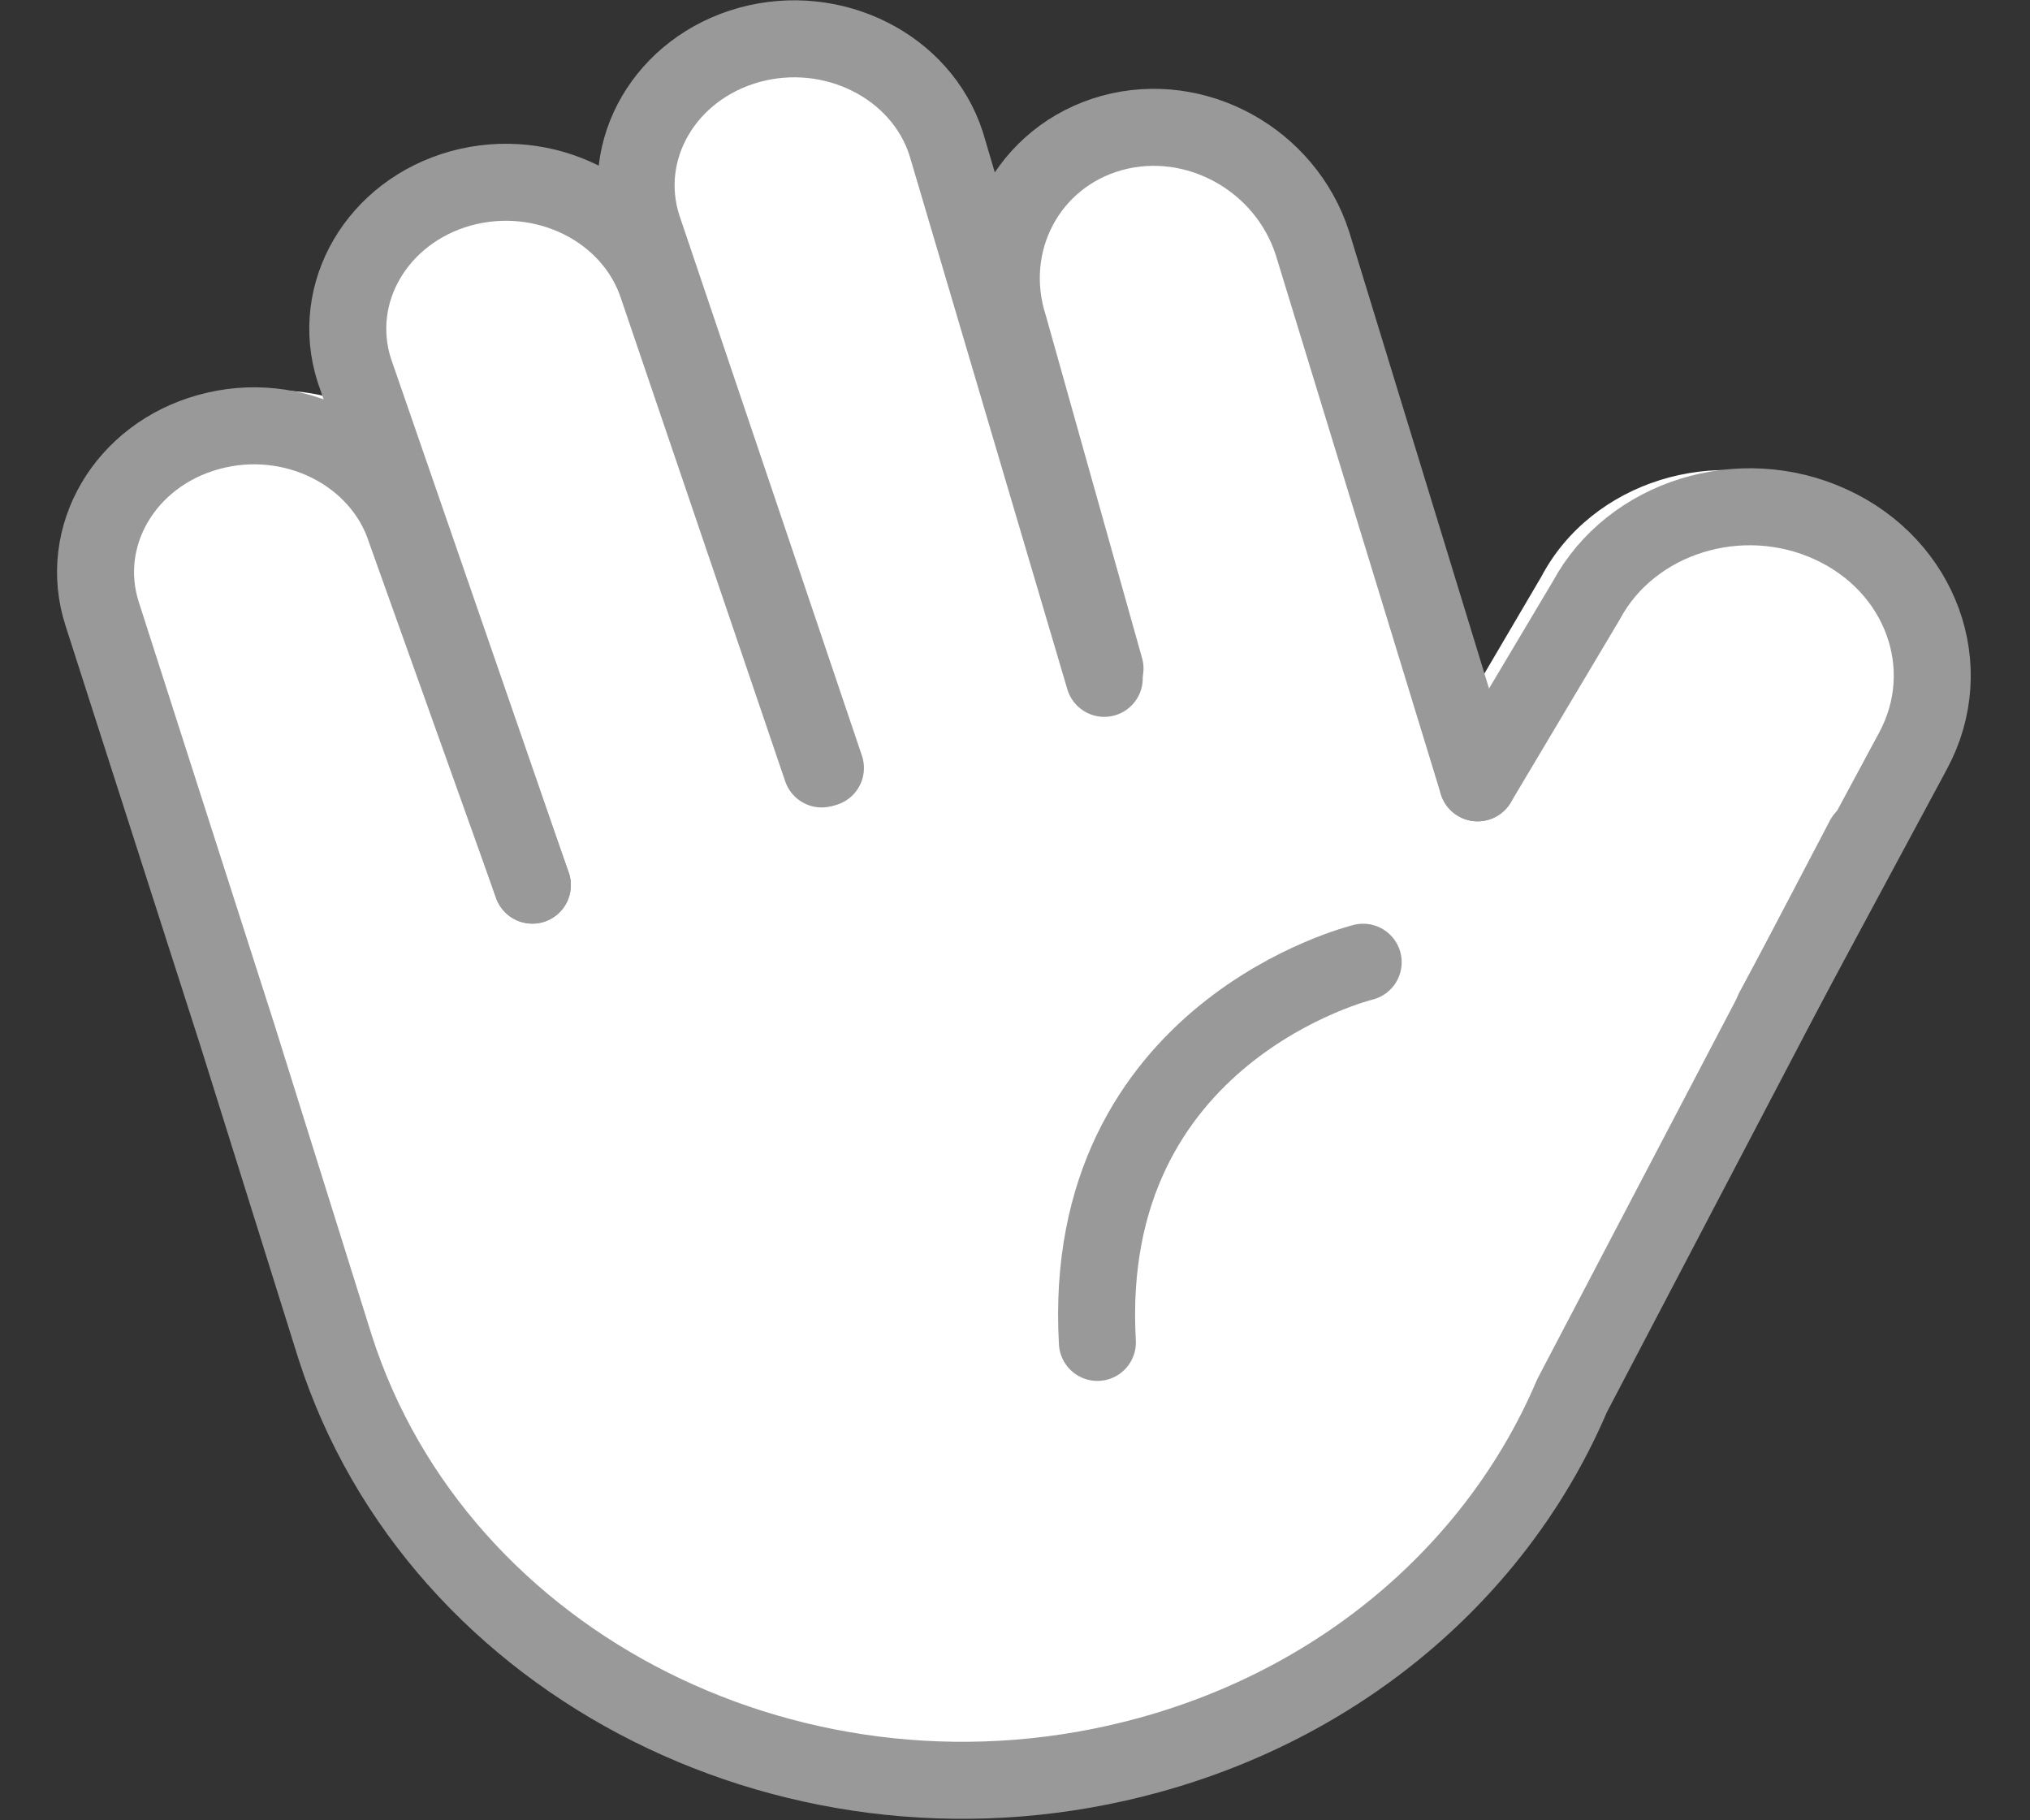 <svg width="29" height="26" viewBox="0 0 29 26" fill="none" xmlns="http://www.w3.org/2000/svg">
<rect x="0" y="0" width="29" height="26" fill="#333333" stroke="none"/>
<g clip-path="url(#clip0_2804_20532)">
<path d="M25.967 7.004C24.508 6.323 22.735 6.883 22.02 8.235L21.021 9.935L19.022 3.314C18.81 2.65 18.355 2.092 17.741 1.749C17.114 1.397 16.396 1.309 15.718 1.496C15.035 1.687 14.503 2.135 14.191 2.706L13.962 1.917C13.55 0.622 12.091 -0.12 10.71 0.263C9.603 0.571 8.876 1.51 8.842 2.54C8.23 2.186 7.466 2.065 6.725 2.271C5.344 2.658 4.551 4.025 4.963 5.328L5.135 5.832C4.543 5.559 3.876 5.505 3.241 5.682C2.572 5.87 2.02 6.288 1.685 6.865C1.351 7.439 1.276 8.101 1.474 8.728L3.339 14.622L4.691 18.995C5.913 22.851 9.694 25.353 13.779 25.35C14.668 25.35 15.575 25.232 16.471 24.983C19.282 24.2 21.511 22.285 22.589 19.727L25.555 13.992L27.294 10.713C28.018 9.348 27.423 7.683 25.967 7.004V7.004Z" fill="white"/>
</g>
<path d="M19.474 13.744C19.474 13.744 15.423 14.726 15.677 19.174" stroke="#999999" stroke-width="1.1" stroke-miterlimit="10" stroke-linecap="round"/>
<path d="M7.605 12.643L5.062 5.291C4.707 4.183 5.39 3.021 6.584 2.69C7.782 2.362 9.039 2.994 9.396 4.098L11.738 10.983" stroke="#999999" stroke-width="1.1" stroke-linecap="round" stroke-linejoin="round"/>
<path d="M11.792 10.969L9.181 3.242C8.826 2.134 9.509 0.972 10.704 0.641C11.901 0.313 13.158 0.945 13.516 2.05L15.775 9.689" stroke="#999999" stroke-width="1.1" stroke-linecap="round" stroke-linejoin="round"/>
<path d="M15.786 9.549L14.414 4.666C14.03 3.466 14.686 2.23 15.884 1.899C17.081 1.571 18.362 2.276 18.749 3.474L21.109 11.181" stroke="#999999" stroke-width="1.1" stroke-linecap="round" stroke-linejoin="round"/>
<path d="M7.605 12.642L5.795 7.578C5.44 6.471 4.18 5.839 2.983 6.17C1.785 6.498 1.102 7.663 1.46 8.77L3.391 14.783L4.787 19.24C6.256 23.817 11.46 26.428 16.413 25.069C19.284 24.282 21.44 22.329 22.457 19.937L26.629 11.975" stroke="#999999" stroke-width="1.1" stroke-linecap="round" stroke-linejoin="round"/>
<path d="M21.109 11.182L22.661 8.577C23.303 7.384 24.867 6.898 26.156 7.491C27.446 8.084 27.972 9.531 27.33 10.723L25.334 14.433" stroke="#999999" stroke-width="1.1" stroke-linecap="round" stroke-linejoin="round"/>
<defs>
<clipPath id="clip0_2804_20532">
<rect width="26.238" height="25.189" fill="white" transform="translate(1.365 0.162)"/>
</clipPath>
</defs>
</svg>
